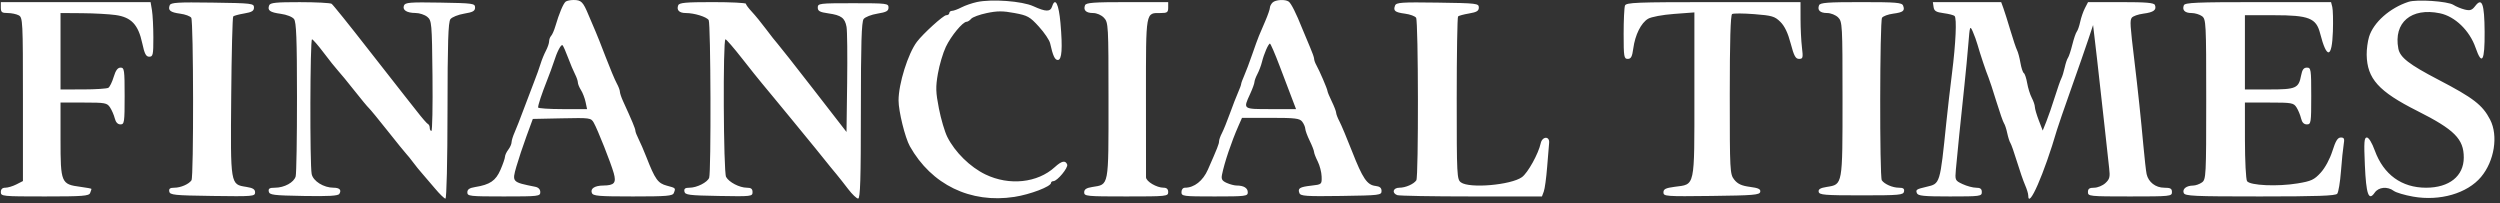 <svg width="394" height="32" viewBox="0 0 394 32" fill="none" xmlns="http://www.w3.org/2000/svg">
<rect x="0" y="0" width="394" height="32" fill="#333333" stroke="none"/>
<path fill-rule="evenodd" clip-rule="evenodd" d="M89.157 0.253C88.788 0.52 88.114 2.123 87.529 4.119C87.335 4.781 87.034 5.47 86.86 5.65C86.686 5.83 86.543 6.217 86.542 6.51C86.541 6.804 86.311 7.477 86.031 8.008C85.751 8.538 85.372 9.467 85.189 10.072C85.007 10.678 84.551 11.948 84.176 12.894C83.802 13.84 83.066 15.776 82.542 17.195C82.018 18.615 81.371 20.264 81.105 20.861C80.838 21.457 80.621 22.163 80.621 22.43C80.621 22.696 80.39 23.215 80.109 23.582C79.828 23.949 79.592 24.454 79.586 24.702C79.58 24.951 79.258 25.883 78.871 26.772C78.125 28.485 77.217 29.102 74.897 29.474C73.985 29.62 73.652 29.846 73.652 30.317C73.652 30.919 74.018 30.96 79.401 30.96C84.9 30.96 85.15 30.931 85.15 30.279C85.15 29.848 84.862 29.539 84.366 29.44C80.679 28.701 80.68 28.702 81.383 26.246C81.698 25.148 82.409 23.011 82.963 21.497L83.972 18.744L88.55 18.648C93.001 18.555 93.142 18.574 93.576 19.336C94.19 20.414 96.274 25.677 96.728 27.295C97.157 28.823 96.818 29.222 95.081 29.24C93.725 29.253 93.008 29.718 93.277 30.409C93.462 30.886 94.331 30.96 99.737 30.96C105.11 30.96 106.012 30.884 106.194 30.416C106.502 29.623 106.519 29.641 105.096 29.262C103.686 28.887 103.243 28.27 101.874 24.766C101.467 23.725 100.909 22.435 100.634 21.899C100.359 21.363 100.133 20.774 100.133 20.59C100.133 20.286 99.6 19.007 98.192 15.939C97.918 15.343 97.694 14.67 97.694 14.444C97.694 14.217 97.467 13.621 97.19 13.119C96.912 12.617 96.122 10.735 95.435 8.937C94.747 7.138 94.041 5.358 93.867 4.979C93.693 4.601 93.197 3.439 92.766 2.398C91.884 0.27 91.615 0 90.377 0C89.898 0 89.349 0.114 89.157 0.253ZM153.967 0.321C153.201 0.485 152.103 0.864 151.528 1.163C150.953 1.461 150.287 1.706 150.047 1.708C149.808 1.709 149.612 1.865 149.612 2.054C149.612 2.243 149.391 2.398 149.121 2.398C148.677 2.398 145.49 5.29 144.509 6.583C143.108 8.431 141.616 13.187 141.612 15.819C141.61 17.532 142.637 21.704 143.391 23.046C146.803 29.112 152.95 32.092 159.863 31.031C162.356 30.648 165.64 29.395 165.64 28.827C165.64 28.675 165.806 28.551 166.008 28.551C166.622 28.551 168.383 26.429 168.188 25.925C167.915 25.224 167.314 25.351 166.24 26.334C163.518 28.827 159.064 29.301 155.313 27.496C152.898 26.334 150.505 23.984 149.3 21.589C148.893 20.782 148.296 18.762 147.972 17.1C147.466 14.509 147.444 13.727 147.814 11.596C148.051 10.23 148.614 8.337 149.064 7.39C149.885 5.66 151.729 3.431 152.337 3.431C152.516 3.431 152.84 3.219 153.058 2.96C153.275 2.702 154.382 2.296 155.519 2.058C157.17 1.711 158.045 1.71 159.874 2.051C161.959 2.439 162.303 2.631 163.731 4.2C164.594 5.147 165.39 6.329 165.5 6.827C165.937 8.793 166.242 9.453 166.714 9.453C167.352 9.453 167.48 7.642 167.129 3.63C166.866 0.631 166.303 -0.499 165.82 1.003C165.535 1.891 164.838 1.885 162.853 0.978C161.083 0.169 156.316 -0.183 153.967 0.321ZM200.554 0.402C200.324 0.629 200.136 0.997 200.136 1.219C200.136 1.441 199.812 2.378 199.416 3.301C199.021 4.224 198.566 5.289 198.405 5.667C198.244 6.046 197.766 7.362 197.343 8.592C196.919 9.823 196.355 11.317 196.089 11.914C195.823 12.51 195.606 13.106 195.606 13.238C195.606 13.37 195.389 13.966 195.123 14.562C194.857 15.159 194.277 16.653 193.833 17.884C193.389 19.114 192.823 20.508 192.576 20.981C192.328 21.454 192.125 22.029 192.124 22.259C192.122 22.675 191.884 23.279 190.365 26.73C189.588 28.497 188.213 29.584 186.755 29.584C186.43 29.584 186.198 29.871 186.198 30.272C186.198 30.93 186.43 30.96 191.425 30.96C196.321 30.96 196.651 30.919 196.651 30.309C196.651 29.63 196.011 29.24 194.897 29.24C194.538 29.24 193.832 29.054 193.328 28.827C192.597 28.498 192.447 28.237 192.586 27.537C192.965 25.636 194.061 22.382 195.171 19.862L195.74 18.572H200.251C204.139 18.572 204.827 18.655 205.226 19.174C205.48 19.505 205.699 20.009 205.711 20.293C205.724 20.576 206.037 21.428 206.408 22.185C206.778 22.942 207.086 23.731 207.093 23.939C207.099 24.146 207.363 24.828 207.679 25.454C207.995 26.08 208.27 27.149 208.289 27.829C208.324 29.055 208.308 29.069 206.684 29.254C204.822 29.465 204.491 29.672 204.789 30.437C204.97 30.904 205.85 30.963 211.365 30.882C217.468 30.792 217.732 30.76 217.732 30.1C217.732 29.607 217.463 29.381 216.781 29.304C215.452 29.152 214.757 28.128 213.081 23.848C212.278 21.798 211.389 19.682 211.105 19.146C210.821 18.61 210.584 17.991 210.577 17.77C210.57 17.549 210.262 16.748 209.892 15.991C209.522 15.234 209.214 14.49 209.207 14.338C209.194 14.025 207.955 11.145 207.441 10.232C207.256 9.903 207.105 9.469 207.105 9.267C207.105 9.064 206.819 8.249 206.469 7.455C206.12 6.661 205.557 5.315 205.218 4.463C204.274 2.094 203.489 0.532 203.101 0.253C202.549 -0.143 201.015 -0.053 200.554 0.402ZM379.58 0.289C376.632 1.25 374.048 3.543 373.36 5.811C373.141 6.533 372.974 7.803 372.989 8.632C373.055 12.404 374.864 14.413 380.956 17.477C386.825 20.429 388.296 21.904 388.291 24.835C388.287 27.755 385.999 29.584 382.352 29.584C378.5 29.584 375.651 27.519 374.268 23.723C373.824 22.501 373.316 21.669 373.016 21.669C372.593 21.669 372.543 22.366 372.702 26.005C372.906 30.662 373.297 31.756 374.257 30.358C374.865 29.473 376.273 29.345 377.262 30.085C377.614 30.349 378.986 30.756 380.31 30.989C384.519 31.733 388.84 30.481 391.013 27.889C393.117 25.38 393.751 21.386 392.445 18.859C391.251 16.547 389.818 15.441 384.275 12.554C379.661 10.15 378.241 9.047 377.978 7.658C377.198 3.552 380.018 1.157 384.529 2.093C386.902 2.585 389.208 4.807 390.145 7.505C391.159 10.424 391.608 9.645 391.576 5.022C391.545 0.563 391.17 -0.459 390.085 0.959C389.587 1.609 389.285 1.711 388.449 1.507C387.884 1.369 387.075 1.035 386.651 0.764C385.756 0.192 380.882 -0.136 379.58 0.289ZM0.131 1.194C0.131 1.924 0.292 2.054 1.199 2.054C1.787 2.054 2.571 2.214 2.941 2.41C3.589 2.753 3.615 3.265 3.615 15.65V28.534L2.587 29.059C2.022 29.347 1.238 29.584 0.845 29.584C0.363 29.584 0.131 29.808 0.131 30.272C0.131 30.937 0.363 30.96 7.062 30.96C13.062 30.96 14.023 30.887 14.205 30.416C14.322 30.116 14.417 29.827 14.417 29.772C14.417 29.717 13.627 29.569 12.661 29.442C9.639 29.047 9.539 28.807 9.539 22.013V16.163H13.189C16.593 16.163 16.874 16.215 17.347 16.937C17.626 17.363 17.96 18.137 18.09 18.658C18.243 19.275 18.555 19.604 18.984 19.604C19.597 19.604 19.643 19.289 19.643 15.131C19.643 11.015 19.592 10.657 19.002 10.657C18.548 10.657 18.23 11.087 17.918 12.12C17.675 12.924 17.297 13.696 17.079 13.835C16.86 13.974 15.075 14.09 13.11 14.093L9.539 14.098V8.076V2.054L12.936 2.079C14.804 2.093 17.182 2.223 18.22 2.369C20.69 2.715 21.788 3.876 22.418 6.81C22.779 8.494 23.01 8.937 23.524 8.937C24.108 8.937 24.173 8.635 24.169 5.925C24.167 4.27 24.068 2.334 23.95 1.624L23.733 0.333H11.932H0.131V1.194ZM26.748 0.826C26.437 1.626 26.835 1.947 28.396 2.154C29.195 2.26 29.98 2.551 30.142 2.802C30.501 3.362 30.536 27.885 30.179 28.414C29.767 29.023 28.474 29.584 27.481 29.584C26.793 29.584 26.591 29.735 26.678 30.186C26.785 30.731 27.436 30.797 33.499 30.882C39.877 30.971 40.202 30.944 40.202 30.323C40.202 29.83 39.865 29.619 38.814 29.453C36.294 29.055 36.322 29.219 36.439 15.194C36.496 8.377 36.639 2.704 36.756 2.589C36.873 2.473 37.657 2.263 38.498 2.121C39.7 1.918 40.027 1.718 40.027 1.184C40.027 0.536 39.733 0.501 33.486 0.412C27.983 0.333 26.913 0.399 26.748 0.826ZM42.425 0.833C42.111 1.641 42.522 1.944 44.248 2.178C45.174 2.304 46.073 2.658 46.337 3C46.7 3.473 46.801 6.114 46.806 15.303C46.81 21.738 46.716 27.358 46.599 27.791C46.34 28.745 44.811 29.584 43.329 29.584C42.481 29.584 42.267 29.716 42.358 30.186C42.462 30.724 43.053 30.799 47.845 30.884C51.805 30.954 53.285 30.868 53.48 30.556C53.863 29.944 53.523 29.584 52.562 29.584C51.009 29.584 49.346 28.543 49.12 27.428C48.816 25.925 48.866 6.181 49.174 6.197C49.317 6.205 50.141 7.149 51.003 8.296C51.866 9.443 52.885 10.721 53.268 11.135C53.651 11.548 54.816 12.966 55.855 14.283C56.895 15.601 57.917 16.834 58.127 17.023C58.337 17.213 59.674 18.839 61.098 20.637C62.522 22.435 63.852 24.074 64.053 24.279C64.254 24.485 64.732 25.077 65.115 25.596C65.498 26.115 66.126 26.889 66.509 27.316C66.892 27.743 67.81 28.815 68.548 29.698C69.287 30.582 70.031 31.304 70.203 31.304C70.382 31.304 70.521 25.385 70.527 17.453C70.536 6.691 70.638 3.473 70.987 3.019C71.234 2.698 72.21 2.307 73.154 2.15C74.535 1.922 74.871 1.733 74.871 1.186C74.871 0.541 74.585 0.501 69.376 0.411C64.566 0.328 63.853 0.386 63.663 0.875C63.387 1.586 64.106 2.042 65.512 2.049C66.114 2.052 66.935 2.325 67.338 2.656C68.041 3.235 68.073 3.597 68.16 11.948C68.21 16.727 68.133 20.637 67.99 20.637C67.846 20.637 67.728 20.417 67.728 20.149C67.728 19.881 67.601 19.61 67.446 19.547C67.291 19.484 66.506 18.581 65.701 17.54C64.897 16.499 64.044 15.418 63.806 15.139C63.568 14.86 60.959 11.531 58.009 7.741C55.059 3.951 52.472 0.736 52.26 0.597C52.048 0.458 49.792 0.342 47.247 0.339C43.519 0.334 42.581 0.43 42.425 0.833ZM106.886 0.833C106.591 1.594 107.041 2.054 108.083 2.054C109.419 2.054 111.359 2.652 111.689 3.166C112.015 3.674 112.086 27.19 111.764 28.02C111.482 28.746 109.82 29.584 108.662 29.584C107.979 29.584 107.777 29.736 107.865 30.186C107.969 30.723 108.556 30.799 113.291 30.883C118.423 30.975 118.601 30.955 118.601 30.281C118.601 29.763 118.372 29.584 117.712 29.584C116.552 29.584 114.883 28.718 114.43 27.882C114.014 27.115 113.92 6.178 114.332 6.194C114.476 6.199 115.65 7.555 116.941 9.205C118.233 10.855 119.644 12.62 120.077 13.127C120.511 13.634 121.336 14.631 121.911 15.342C122.486 16.054 123.74 17.575 124.698 18.723C125.657 19.87 127.377 21.971 128.521 23.39C129.665 24.809 130.727 26.125 130.88 26.315C131.032 26.504 131.469 27.032 131.85 27.488C132.231 27.944 133.051 28.985 133.673 29.8C134.294 30.616 134.999 31.288 135.239 31.294C135.58 31.302 135.674 28.306 135.674 17.433C135.674 6.868 135.778 3.427 136.11 2.995C136.349 2.683 137.329 2.301 138.288 2.147C139.695 1.92 140.03 1.735 140.03 1.186C140.03 0.536 139.776 0.506 134.455 0.506C129.124 0.506 128.88 0.535 128.88 1.19C128.88 1.744 129.196 1.918 130.555 2.11C132.585 2.397 133.156 2.822 133.415 4.239C133.524 4.836 133.567 8.805 133.511 13.06L133.409 20.798L128.21 14.093C125.35 10.405 122.792 7.156 122.527 6.872C122.261 6.588 121.461 5.573 120.749 4.617C120.037 3.661 119.027 2.424 118.505 1.868C117.982 1.312 117.555 0.739 117.555 0.595C117.555 0.451 115.198 0.333 112.318 0.333C108.06 0.333 107.044 0.427 106.886 0.833ZM170.999 0.833C170.698 1.609 171.16 2.054 172.267 2.054C172.859 2.054 173.573 2.367 173.989 2.807C174.677 3.536 174.7 3.958 174.7 15.831C174.7 29.588 174.802 29.043 172.129 29.472C171.202 29.62 170.867 29.844 170.867 30.317C170.867 30.923 171.253 30.96 177.487 30.96C183.875 30.96 184.107 30.936 184.107 30.272C184.107 29.808 183.875 29.584 183.393 29.584C182.289 29.584 180.624 28.601 180.612 27.94C180.605 27.614 180.601 21.85 180.603 15.132C180.606 1.553 180.516 2.054 182.954 2.054C183.952 2.054 184.107 1.938 184.107 1.194V0.333H177.65C172.327 0.333 171.159 0.421 170.999 0.833ZM219.862 0.873C219.539 1.703 219.833 1.942 221.432 2.154C222.231 2.26 223.016 2.551 223.178 2.802C223.537 3.362 223.572 27.885 223.215 28.414C222.806 29.017 221.513 29.584 220.542 29.584C219.549 29.584 219.306 30.413 220.2 30.751C220.503 30.866 225.759 30.96 231.881 30.96H243.011L243.301 30.186C243.461 29.76 243.699 28.018 243.83 26.315C243.962 24.611 244.102 22.914 244.141 22.542C244.262 21.412 243.054 21.457 242.812 22.593C242.467 24.216 240.781 27.254 239.858 27.918C238.13 29.161 231.606 29.727 230.255 28.751C229.607 28.283 229.579 27.737 229.579 15.531C229.579 8.529 229.675 2.705 229.792 2.589C229.909 2.473 230.693 2.263 231.534 2.121C232.736 1.918 233.063 1.718 233.063 1.184C233.063 0.536 232.769 0.501 226.57 0.412C220.864 0.33 220.051 0.386 219.862 0.873ZM256.098 0.878C255.981 1.177 255.886 3.19 255.886 5.351C255.886 8.956 255.94 9.281 256.536 9.281C257.048 9.281 257.232 8.934 257.404 7.646C257.691 5.493 258.634 3.603 259.744 2.955C260.253 2.658 262.021 2.329 263.838 2.194L267.036 1.955V14.909C267.036 29.737 267.192 29.013 263.914 29.442C262.507 29.627 262.158 29.802 262.158 30.323C262.158 30.944 262.503 30.97 269.732 30.881C276.38 30.8 277.319 30.72 277.414 30.233C277.498 29.803 277.126 29.625 275.781 29.449C274.487 29.279 273.857 28.991 273.326 28.323C272.635 27.456 272.611 27.008 272.611 14.932C272.611 6.447 272.731 2.366 272.983 2.212C273.188 2.087 274.761 2.095 276.479 2.229C279.276 2.447 279.705 2.575 280.588 3.447C281.257 4.106 281.78 5.203 282.212 6.85C282.728 8.813 282.981 9.281 283.529 9.281C284.143 9.281 284.186 9.109 283.987 7.474C283.866 6.48 283.766 4.467 283.765 3L283.761 0.333H270.035C257.84 0.333 256.285 0.394 256.098 0.878ZM286.681 0.833C286.379 1.612 286.844 2.054 287.963 2.054C288.527 2.054 289.302 2.364 289.685 2.742C290.355 3.404 290.382 3.889 290.382 15.57C290.382 29.247 290.415 29.061 287.907 29.457C286.881 29.619 286.544 29.823 286.624 30.233C286.72 30.721 287.536 30.788 293.344 30.788C299.362 30.788 299.965 30.734 300.072 30.186C300.16 29.735 299.958 29.584 299.27 29.584C298.277 29.584 296.984 29.023 296.572 28.414C296.214 27.885 296.25 3.362 296.609 2.802C296.77 2.551 297.555 2.26 298.354 2.154C299.951 1.942 300.247 1.702 299.928 0.881C299.744 0.408 298.842 0.333 293.295 0.333C288.004 0.333 286.841 0.421 286.681 0.833ZM304.731 1.108C304.821 1.733 305.126 1.92 306.316 2.076C307.128 2.183 307.904 2.383 308.043 2.519C308.409 2.882 308.234 6.782 307.638 11.517C307.352 13.789 306.95 17.273 306.745 19.26C305.734 29.074 305.777 28.936 303.623 29.438C302.026 29.811 301.891 29.899 302.098 30.431C302.27 30.873 303.127 30.96 307.318 30.96C312.101 30.96 312.334 30.928 312.334 30.272C312.334 29.76 312.101 29.584 311.428 29.584C310.93 29.584 309.976 29.328 309.308 29.015C308.118 28.457 308.097 28.411 308.247 26.692C308.423 24.678 309.033 18.673 309.596 13.41C309.808 11.423 310.087 8.481 310.216 6.872C310.44 4.075 310.471 3.992 310.911 4.979C311.163 5.547 311.5 6.476 311.658 7.044C312.037 8.404 313.019 11.339 313.385 12.206C313.545 12.584 314.103 14.288 314.626 15.991C315.148 17.694 315.691 19.243 315.831 19.432C315.971 19.622 316.201 20.318 316.341 20.981C316.481 21.643 316.704 22.34 316.836 22.529C316.969 22.719 317.432 24.035 317.866 25.454C318.3 26.874 318.879 28.544 319.153 29.165C319.427 29.787 319.651 30.523 319.651 30.8C319.651 33.108 322.157 27.388 324.179 20.465C324.345 19.897 325.359 16.954 326.433 13.926C327.507 10.898 328.72 7.414 329.128 6.184L329.87 3.947L330.493 9.281C330.835 12.214 331.363 16.937 331.665 19.776C331.967 22.615 332.301 25.656 332.406 26.534C332.569 27.89 332.479 28.239 331.808 28.857C331.373 29.257 330.577 29.584 330.038 29.584C329.291 29.584 329.059 29.747 329.059 30.272C329.059 30.936 329.291 30.96 335.679 30.96C342.067 30.96 342.299 30.936 342.299 30.272C342.299 29.715 342.067 29.584 341.08 29.584C339.73 29.584 338.592 28.705 338.308 27.442C338.211 27.011 337.978 24.955 337.79 22.873C337.415 18.716 336.929 14.129 336.387 9.625C335.694 3.868 335.655 3.253 335.963 2.802C336.135 2.551 336.964 2.257 337.807 2.148C339.413 1.941 339.916 1.565 339.616 0.795C339.478 0.438 338.267 0.333 334.257 0.333H329.076L328.587 1.28C328.318 1.8 327.982 2.768 327.841 3.431C327.7 4.093 327.457 4.792 327.302 4.984C327.147 5.176 326.829 6.105 326.595 7.048C326.362 7.992 326.054 8.919 325.913 9.109C325.771 9.298 325.538 9.99 325.396 10.646C325.254 11.302 325.014 12.076 324.862 12.366C324.711 12.656 324.249 13.978 323.835 15.303C323.421 16.628 322.823 18.357 322.507 19.145L321.932 20.578L321.314 18.973C320.975 18.09 320.695 17.135 320.694 16.851C320.693 16.567 320.473 15.922 320.207 15.417C319.94 14.912 319.614 13.867 319.482 13.096C319.35 12.324 319.112 11.614 318.954 11.517C318.796 11.421 318.555 10.691 318.418 9.894C318.282 9.098 318.044 8.209 317.89 7.917C317.736 7.626 317.265 6.227 316.844 4.807C316.422 3.388 315.922 1.8 315.731 1.28L315.385 0.333H310.002H304.619L304.731 1.108ZM344.174 0.833C343.877 1.598 344.331 2.054 345.389 2.054C345.916 2.054 346.652 2.274 347.024 2.542C347.672 3.011 347.7 3.556 347.7 15.647C347.7 27.738 347.672 28.283 347.024 28.751C346.652 29.02 346.025 29.242 345.63 29.245C344.578 29.253 343.91 29.78 344.154 30.409C344.344 30.899 345.671 30.96 356.183 30.96C365.217 30.96 368.081 30.859 368.349 30.53C368.541 30.294 368.804 28.706 368.934 27.003C369.063 25.299 369.256 23.402 369.362 22.787C369.523 21.857 369.446 21.669 368.907 21.672C368.417 21.674 368.093 22.198 367.586 23.804C367.19 25.059 366.432 26.459 365.742 27.214C364.719 28.332 364.261 28.546 362.116 28.903C358.937 29.432 354.578 29.237 354.134 28.544C353.955 28.264 353.806 25.364 353.803 22.099L353.798 16.163H357.623C361.212 16.163 361.478 16.211 361.937 16.937C362.206 17.363 362.526 18.137 362.648 18.658C362.799 19.298 363.094 19.604 363.561 19.604C364.214 19.604 364.251 19.361 364.251 15.131C364.251 10.921 364.211 10.657 363.57 10.657C363.066 10.657 362.829 10.974 362.657 11.878C362.269 13.919 361.862 14.098 357.606 14.098H353.798V8.248V2.398H358.374C363.889 2.398 365.034 2.849 365.65 5.261C366.696 9.358 367.521 9.231 367.664 4.951C367.72 3.263 367.678 1.533 367.57 1.108L367.374 0.333H355.871C346.136 0.333 344.339 0.41 344.174 0.833ZM89.534 9.109C89.887 10.055 90.377 11.216 90.623 11.69C90.869 12.163 91.07 12.749 91.072 12.992C91.073 13.235 91.294 13.777 91.562 14.196C91.831 14.616 92.157 15.462 92.287 16.077L92.523 17.195H88.662C86.539 17.195 84.802 17.078 84.802 16.935C84.802 16.528 85.376 14.792 86.196 12.722C86.608 11.681 87.083 10.389 87.252 9.852C87.795 8.121 88.441 6.886 88.669 7.141C88.791 7.276 89.18 8.162 89.534 9.109ZM201.67 10.399C202.406 12.339 203.289 14.662 203.633 15.561L204.257 17.195H200.28C195.845 17.195 195.904 17.238 197.007 14.835C197.387 14.01 197.698 13.158 197.699 12.942C197.7 12.726 197.911 12.152 198.168 11.666C198.424 11.181 198.746 10.329 198.882 9.774C199.197 8.49 199.901 6.872 200.144 6.872C200.247 6.872 200.934 8.459 201.67 10.399Z" fill="white"/>
</svg>
